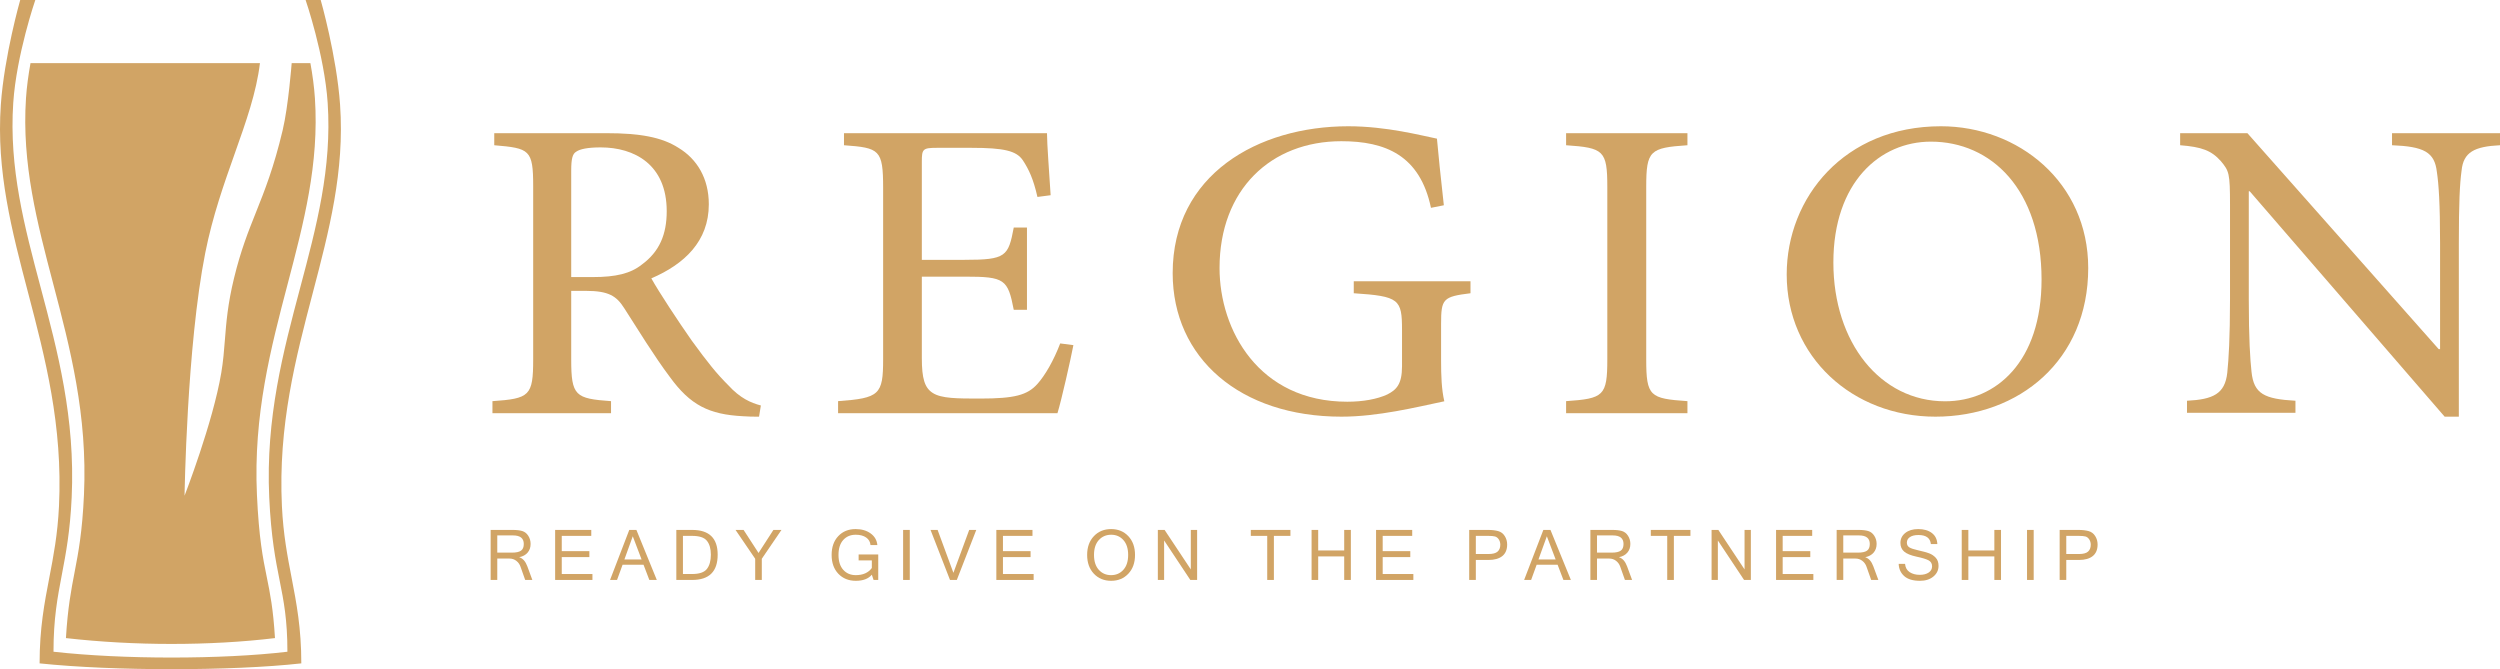<svg width="198" height="53" viewBox="0 0 198 53" fill="none" xmlns="http://www.w3.org/2000/svg">
<path fill-rule="evenodd" clip-rule="evenodd" d="M2.796 0H1.601C1.601 0 0.337 4.419 0.066 8.296C-0.302 13.552 0.937 18.276 2.228 23.198C3.576 28.338 4.981 33.693 4.672 40.096C4.564 42.334 4.233 44.052 3.906 45.75C3.519 47.763 3.136 49.748 3.136 52.539C6.067 52.846 9.846 53 13.577 53C17.371 53 21.115 52.846 23.864 52.539C23.864 49.748 23.481 47.763 23.094 45.75C22.767 44.052 22.436 42.334 22.328 40.096C22.019 33.693 23.424 28.338 24.772 23.198C26.063 18.276 27.302 13.552 26.934 8.296C26.663 4.419 25.399 0 25.399 0H24.204C24.204 0 25.697 4.341 25.952 8.15C26.296 13.309 25.063 17.947 23.777 22.779C22.433 27.832 21.033 33.097 21.323 39.392C21.469 42.562 21.825 44.351 22.146 45.968C22.473 47.608 22.763 49.071 22.763 51.617C20.184 51.925 16.905 52.078 13.577 52.078C10.305 52.078 6.986 51.925 4.237 51.617C4.237 48.981 4.558 47.298 4.902 45.495C5.218 43.839 5.553 42.082 5.677 39.392C5.968 33.097 4.567 27.832 3.223 22.779C1.938 17.947 0.704 13.309 1.049 8.15C1.303 4.341 2.796 0 2.796 0Z" fill="#D1A465"/>
<path fill-rule="evenodd" clip-rule="evenodd" d="M2.416 5C2.251 5.914 2.119 6.866 2.058 7.787C1.716 12.971 2.94 17.631 4.216 22.485C5.55 27.563 6.94 32.854 6.651 39.179C6.516 42.15 6.212 43.732 5.91 45.305C5.637 46.721 5.366 48.129 5.222 50.537C7.947 50.846 10.789 51 13.579 51C16.424 51 19.216 50.846 21.778 50.537C21.638 48.206 21.387 46.974 21.128 45.703C20.823 44.205 20.507 42.652 20.349 39.179C20.061 32.854 21.451 27.563 22.784 22.486C24.06 17.631 25.284 12.971 24.942 7.787C24.881 6.866 24.749 5.914 24.584 5H2.416ZM16.258 20.021C16.835 17.118 17.745 14.551 18.59 12.167L18.59 12.167C19.488 9.634 20.313 7.306 20.587 5L23.101 5C23.101 5 22.842 8.402 22.389 10.306C21.68 13.289 20.963 15.085 20.277 16.804C19.662 18.343 19.072 19.821 18.534 22.035C18.034 24.091 17.921 25.538 17.813 26.909C17.746 27.766 17.681 28.593 17.526 29.52C16.864 33.472 14.617 39.261 14.617 39.261C14.617 39.261 14.789 27.414 16.258 20.021Z" fill="#D1A465"/>
<path d="M163.125 41.97H164.603C164.928 41.97 165.199 42.001 165.417 42.062C165.637 42.122 165.811 42.252 165.939 42.454C166.067 42.654 166.13 42.878 166.13 43.127C166.13 43.527 166.003 43.831 165.749 44.038C165.495 44.245 165.128 44.349 164.647 44.349H163.649V45.932H163.125V41.97ZM163.649 43.878H164.652C164.989 43.878 165.229 43.815 165.371 43.689C165.515 43.563 165.587 43.381 165.587 43.143C165.587 42.985 165.548 42.844 165.468 42.722C165.389 42.599 165.288 42.522 165.166 42.489C165.045 42.457 164.87 42.441 164.641 42.441H163.649V43.878Z" fill="#D1A465"/>
<path d="M161.068 45.932H160.541V41.97H161.068V45.932Z" fill="#D1A465"/>
<path d="M158.48 45.932H157.953V44.068H155.893V45.932H155.369V41.97H155.893V43.597H157.953V41.97H158.48V45.932Z" fill="#D1A465"/>
<path d="M152.064 46C151.506 46 151.088 45.875 150.81 45.624C150.534 45.374 150.389 45.052 150.375 44.659H150.88C150.907 44.955 151.03 45.174 151.248 45.316C151.468 45.457 151.733 45.527 152.043 45.527C152.336 45.527 152.572 45.467 152.751 45.346C152.931 45.225 153.021 45.061 153.021 44.854C153.021 44.636 152.928 44.477 152.743 44.378C152.557 44.279 152.237 44.182 151.783 44.086C151.331 43.989 151.006 43.855 150.807 43.684C150.611 43.513 150.513 43.285 150.513 43C150.513 42.679 150.641 42.416 150.897 42.211C151.154 42.005 151.496 41.903 151.921 41.903C152.368 41.903 152.728 42.006 153.002 42.213C153.276 42.421 153.421 42.713 153.437 43.092H152.926C152.874 42.612 152.546 42.373 151.943 42.373C151.651 42.373 151.425 42.428 151.264 42.538C151.104 42.648 151.024 42.794 151.024 42.976C151.024 43.141 151.088 43.266 151.216 43.349C151.345 43.431 151.586 43.512 151.937 43.589C152.29 43.667 152.571 43.743 152.778 43.819C152.985 43.895 153.162 44.013 153.31 44.173C153.458 44.331 153.532 44.545 153.532 44.813C153.532 45.154 153.396 45.437 153.124 45.662C152.853 45.887 152.5 46 152.064 46Z" fill="#D1A465"/>
<path d="M148.766 45.932H148.198L147.825 44.876C147.758 44.688 147.648 44.535 147.493 44.416C147.338 44.297 147.159 44.238 146.958 44.238H145.987V45.932H145.463V41.97H147.217C147.523 41.97 147.774 42 147.968 42.059C148.163 42.119 148.322 42.244 148.444 42.435C148.567 42.626 148.628 42.841 148.628 43.081C148.628 43.355 148.549 43.584 148.39 43.768C148.231 43.951 148.014 44.071 147.739 44.127V44.138C148.014 44.226 148.224 44.465 148.368 44.854L148.766 45.932ZM145.987 43.768H147.158C147.484 43.768 147.72 43.716 147.866 43.614C148.013 43.511 148.087 43.333 148.087 43.081C148.087 42.631 147.804 42.405 147.239 42.405H145.987V43.768Z" fill="#D1A465"/>
<path d="M143.618 45.932H140.664V41.97H143.526V42.441H141.188V43.651H143.375V44.122H141.188V45.462H143.618V45.932Z" fill="#D1A465"/>
<path d="M138.668 45.932H138.13L136.054 42.805V45.932H135.557V41.97H136.092L138.168 45.097V41.97H138.668V45.932Z" fill="#D1A465"/>
<path d="M133.882 42.441H132.571V45.932H132.044V42.441H130.744V41.97H133.882V42.441Z" fill="#D1A465"/>
<path d="M129.262 45.932H128.694L128.321 44.876C128.255 44.688 128.144 44.535 127.989 44.416C127.834 44.297 127.655 44.238 127.454 44.238H126.483V45.932H125.959V41.97H127.713C128.019 41.97 128.27 42 128.464 42.059C128.659 42.119 128.818 42.244 128.94 42.435C129.063 42.626 129.124 42.841 129.124 43.081C129.124 43.355 129.045 43.584 128.886 43.768C128.728 43.951 128.51 44.071 128.235 44.127V44.138C128.51 44.226 128.72 44.465 128.864 44.854L129.262 45.932ZM126.483 43.768H127.654C127.98 43.768 128.216 43.716 128.362 43.614C128.509 43.511 128.583 43.333 128.583 43.081C128.583 42.631 128.3 42.405 127.735 42.405H126.483V43.768Z" fill="#D1A465"/>
<path d="M123.208 44.311L122.511 42.473L121.846 44.311H123.208ZM124.414 45.932H123.822L123.362 44.727H121.703L121.265 45.932H120.711L122.233 41.97H122.797L124.414 45.932Z" fill="#D1A465"/>
<path d="M116.361 41.97H117.84C118.164 41.97 118.435 42.001 118.653 42.062C118.873 42.122 119.047 42.252 119.175 42.454C119.303 42.654 119.367 42.878 119.367 43.127C119.367 43.527 119.24 43.831 118.986 44.038C118.732 44.245 118.364 44.349 117.883 44.349H116.886V45.932H116.361V41.97ZM116.886 43.878H117.888C118.225 43.878 118.465 43.815 118.607 43.689C118.751 43.563 118.824 43.381 118.824 43.143C118.824 42.985 118.784 42.844 118.705 42.722C118.625 42.599 118.524 42.522 118.402 42.489C118.281 42.457 118.106 42.441 117.878 42.441H116.886V43.878Z" fill="#D1A465"/>
<path d="M111.938 45.932H108.984V41.97H111.847V42.441H109.509V43.651H111.695V44.122H109.509V45.462H111.938V45.932Z" fill="#D1A465"/>
<path d="M106.988 45.932H106.461V44.068H104.401V45.932H103.877V41.97H104.401V43.597H106.461V41.97H106.988V45.932Z" fill="#D1A465"/>
<path d="M102.202 42.441H100.892V45.932H100.364V42.441H99.064V41.97H102.202V42.441Z" fill="#D1A465"/>
<path d="M94.812 45.932H94.274L92.198 42.805V45.932H91.701V41.97H92.236L94.312 45.097V41.97H94.812V45.932Z" fill="#D1A465"/>
<path d="M88.002 41.903C88.557 41.903 89.011 42.09 89.364 42.465C89.717 42.84 89.894 43.335 89.894 43.951C89.894 44.568 89.717 45.063 89.364 45.438C89.011 45.813 88.557 46 88.002 46C87.445 46 86.989 45.813 86.634 45.438C86.279 45.061 86.102 44.566 86.102 43.951C86.102 43.335 86.279 42.84 86.634 42.465C86.989 42.09 87.445 41.903 88.002 41.903ZM87.996 45.551C88.393 45.551 88.717 45.411 88.969 45.13C89.223 44.849 89.35 44.456 89.35 43.951C89.35 43.447 89.224 43.054 88.972 42.773C88.72 42.492 88.398 42.351 88.007 42.351C87.609 42.351 87.282 42.492 87.026 42.773C86.772 43.054 86.645 43.447 86.645 43.951C86.645 44.454 86.772 44.847 87.026 45.13C87.28 45.411 87.603 45.551 87.996 45.551Z" fill="#D1A465"/>
<path d="M81.864 45.932H78.91V41.97H81.772V42.441H79.434V43.651H81.621V44.122H79.434V45.462H81.864V45.932Z" fill="#D1A465"/>
<path d="M77.321 41.97L75.78 45.932H75.24L73.699 41.97H74.259L75.51 45.368L76.761 41.97H77.321Z" fill="#D1A465"/>
<path d="M72.054 45.932H71.527V41.97H72.054V45.932Z" fill="#D1A465"/>
<path d="M67.781 46C67.212 46 66.75 45.813 66.395 45.441C66.042 45.068 65.865 44.571 65.865 43.951C65.865 43.33 66.04 42.833 66.39 42.462C66.739 42.089 67.198 41.903 67.765 41.903C68.243 41.903 68.639 42.018 68.954 42.248C69.272 42.477 69.449 42.785 69.487 43.17H68.944C68.922 42.914 68.807 42.714 68.598 42.57C68.389 42.424 68.113 42.351 67.771 42.351C67.362 42.351 67.032 42.491 66.781 42.77C66.533 43.05 66.409 43.443 66.409 43.951C66.409 44.458 66.535 44.851 66.787 45.132C67.039 45.412 67.369 45.551 67.776 45.551C68.347 45.551 68.772 45.363 69.049 44.986V44.384H68.003V43.911H69.557V45.932H69.187L69.049 45.516C68.781 45.839 68.358 46 67.781 46Z" fill="#D1A465"/>
<path d="M61.892 41.97L60.335 44.254V45.932H59.811V44.254L58.254 41.97H58.892L60.076 43.795L61.254 41.97H61.892Z" fill="#D1A465"/>
<path d="M53.565 41.97H54.821C56.167 41.97 56.84 42.623 56.84 43.93C56.84 45.265 56.167 45.932 54.821 45.932H53.565V41.97ZM54.089 45.462H54.81C55.385 45.462 55.777 45.329 55.986 45.062C56.195 44.794 56.3 44.416 56.3 43.93C56.3 43.456 56.195 43.089 55.986 42.83C55.779 42.57 55.387 42.441 54.81 42.441H54.089V45.462Z" fill="#D1A465"/>
<path d="M50.814 44.311L50.116 42.473L49.452 44.311H50.814ZM52.019 45.932H51.427L50.968 44.727H49.308L48.87 45.932H48.316L49.838 41.97H50.403L52.019 45.932Z" fill="#D1A465"/>
<path d="M46.921 45.932H43.967V41.97H46.829V42.441H44.491V43.651H46.678V44.122H44.491V45.462H46.921V45.932Z" fill="#D1A465"/>
<path d="M42.162 45.932H41.595L41.222 44.876C41.155 44.688 41.044 44.535 40.889 44.416C40.734 44.297 40.556 44.238 40.354 44.238H39.384V45.932H38.859V41.97H40.614C40.92 41.97 41.17 42 41.365 42.059C41.559 42.119 41.718 42.244 41.84 42.435C41.963 42.626 42.024 42.841 42.024 43.081C42.024 43.355 41.945 43.584 41.786 43.768C41.628 43.951 41.411 44.071 41.135 44.127V44.138C41.411 44.226 41.621 44.465 41.765 44.854L42.162 45.932ZM39.384 43.768H40.554C40.88 43.768 41.116 43.716 41.262 43.614C41.41 43.511 41.484 43.333 41.484 43.081C41.484 42.631 41.201 42.405 40.635 42.405H39.384V43.768Z" fill="#D1A465"/>
<path d="M198.002 10.548V11.502C195.972 11.604 195.102 12.047 194.957 13.512C194.812 14.568 194.74 16.101 194.74 19.27V33H193.616L178.176 15.147H178.104V23.699C178.104 26.833 178.212 28.469 178.321 29.457C178.502 31.194 179.336 31.603 181.8 31.739V32.693H173.21V31.739C175.276 31.637 176.219 31.194 176.4 29.525C176.509 28.469 176.617 26.799 176.617 23.699V16.203C176.617 13.716 176.545 13.546 175.893 12.762C175.131 11.91 174.37 11.638 172.667 11.502V10.548H177.995L193.145 27.651H193.254V19.27C193.254 16.101 193.145 14.568 193 13.614C192.819 12.047 191.985 11.604 189.448 11.502V10.548H198.002Z" fill="#D1A465"/>
<path d="M153.719 10C159.843 10 165.387 14.431 165.387 21.229C165.387 28.535 159.915 33 153.284 33C146.725 33 141.507 28.265 141.507 21.737C141.507 15.649 146.073 10 153.719 10ZM152.922 11.218C148.899 11.218 145.203 14.431 145.203 20.79C145.203 27.148 148.936 31.782 154.045 31.782C158.103 31.782 161.691 28.637 161.691 22.143C161.691 15.006 157.705 11.218 152.922 11.218Z" fill="#D1A465"/>
<path d="M133.645 32.726H124.035V31.771C127.009 31.566 127.299 31.361 127.299 28.461V14.813C127.299 11.912 127.009 11.708 124.035 11.503V10.548H133.645V11.503C130.671 11.708 130.381 11.912 130.381 14.813V28.461C130.381 31.395 130.671 31.566 133.645 31.771V32.726Z" fill="#D1A465"/>
<path d="M116.463 22.278V23.225C114.279 23.496 114.134 23.665 114.134 25.66V28.569C114.134 29.753 114.17 30.835 114.389 31.782C112.132 32.256 109.147 33 106.235 33C98.227 33 92.876 28.366 92.876 21.635C92.876 13.822 99.646 10 106.781 10C109.838 10 112.605 10.744 113.806 10.981C113.915 12.165 114.097 14.025 114.352 16.257L113.333 16.46C112.459 12.3 109.729 11.184 106.235 11.184C100.665 11.184 96.588 15.006 96.588 21.229C96.588 26.134 99.683 31.816 106.708 31.816C107.946 31.816 109.074 31.613 109.875 31.241C110.603 30.869 111.04 30.429 111.04 29.009V26.134C111.04 23.698 110.821 23.462 107.218 23.225V22.278H116.463Z" fill="#D1A465"/>
<path d="M83.968 27.199L85.013 27.335C84.797 28.461 84.076 31.668 83.751 32.726H66.376V31.771C69.656 31.532 69.944 31.259 69.944 28.461V14.881C69.944 11.844 69.656 11.708 66.844 11.503V10.548H82.922C82.922 11.401 83.102 13.721 83.21 15.461L82.165 15.598C81.841 14.164 81.48 13.414 81.011 12.697C80.507 11.947 79.534 11.708 76.938 11.708H74.198C73.081 11.708 73.009 11.81 73.009 12.8V20.579H76.397C79.678 20.579 79.858 20.306 80.29 18.02H81.336V24.537H80.29C79.822 22.115 79.57 21.91 76.433 21.91H73.009V28.359C73.009 29.962 73.225 30.713 73.874 31.122C74.559 31.566 75.82 31.566 77.623 31.566C80.363 31.566 81.372 31.293 82.165 30.406C82.778 29.724 83.463 28.529 83.968 27.199Z" fill="#D1A465"/>
<path d="M60.26 32.113L60.117 33C59.687 33 59.256 33 58.862 32.966C56.138 32.829 54.668 32.079 53.055 29.861C51.8 28.189 50.509 26.073 49.434 24.401C48.825 23.446 48.215 23.036 46.387 23.036H45.24V28.462C45.24 31.362 45.562 31.567 48.394 31.772V32.727H39.002V31.772C41.941 31.567 42.228 31.362 42.228 28.462V14.745C42.228 11.844 41.941 11.742 39.145 11.503V10.548H48.036C50.653 10.548 52.409 10.855 53.736 11.708C55.206 12.595 56.138 14.13 56.138 16.178C56.138 19.112 54.202 20.921 51.585 22.047C52.194 23.139 53.7 25.425 54.775 26.96C56.066 28.735 56.783 29.622 57.679 30.509C58.611 31.533 59.471 31.908 60.26 32.113ZM45.24 21.944H46.96C48.753 21.944 49.936 21.671 50.832 20.955C52.23 19.931 52.804 18.566 52.804 16.724C52.804 13.039 50.258 11.674 47.57 11.674C46.53 11.674 45.921 11.81 45.634 12.015C45.347 12.185 45.24 12.561 45.24 13.516V21.944Z" fill="#D1A465"/>
</svg>
